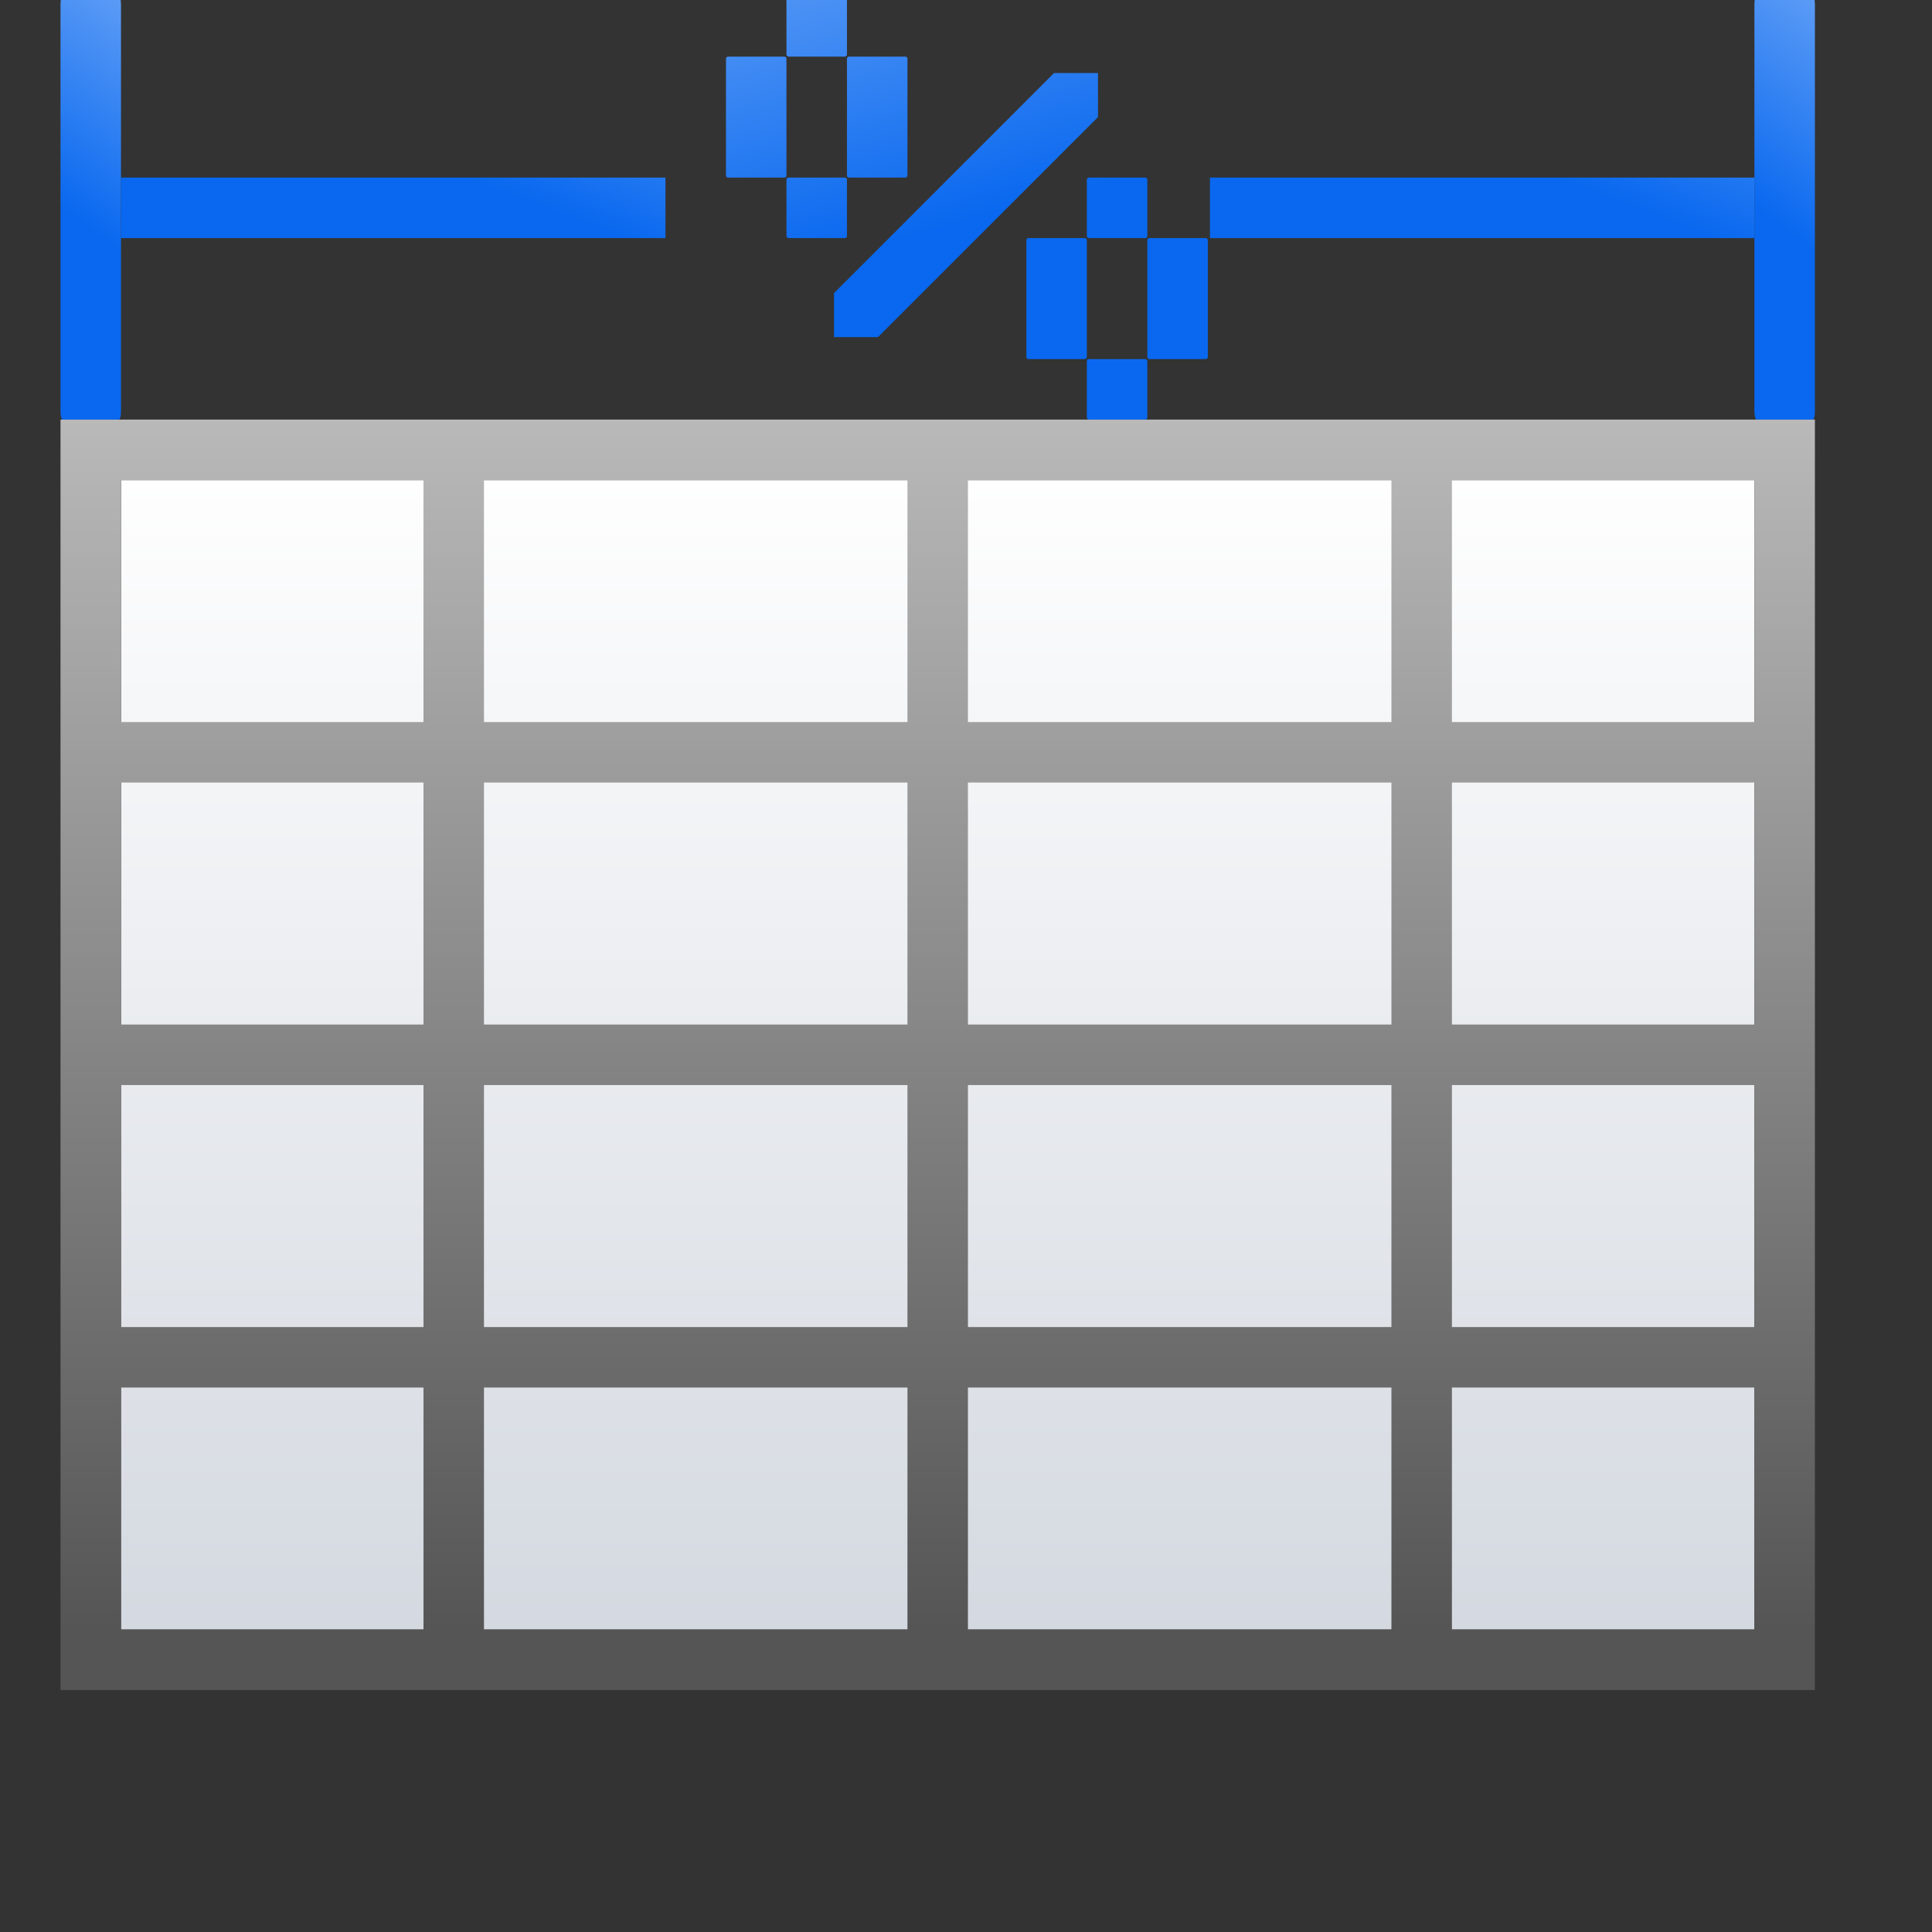<?xml version="1.0" encoding="UTF-8" standalone="no"?>
<!-- Created with Inkscape (http://www.inkscape.org/) -->

<svg
   xmlns:dc="http://purl.org/dc/elements/1.1/"
   xmlns:cc="http://creativecommons.org/ns#"
   xmlns:rdf="http://www.w3.org/1999/02/22-rdf-syntax-ns#"
   xmlns:svg="http://www.w3.org/2000/svg"
   xmlns="http://www.w3.org/2000/svg"
   xmlns:xlink="http://www.w3.org/1999/xlink"
   xmlns:sodipodi="http://sodipodi.sourceforge.net/DTD/sodipodi-0.dtd"
   xmlns:inkscape="http://www.inkscape.org/namespaces/inkscape"
   id="svg2"
   version="1.1"
   inkscape:version="0.92.3 (unknown)"
   width="127.742"
   height="127.742"
   viewBox="0 0 127.742 127.742"
   sodipodi:docname="tablemodefixprop.svg"
   inkscape:export-filename="/home/rizmut/Dokumen/Rizmut/Github/libreoffice-style-karasa-jaga/build/images_karasa_Jaga/cmd/32/tablemodefixprop.png"
   inkscape:export-xdpi="24.048483"
   inkscape:export-ydpi="24.048483">
  <rect x="0" y="0" width="127.742" height="127.742" fill="#333333" stroke="none"/>
  <defs
     id="defs6">
    <linearGradient
       id="linearGradient3895">
      <stop
         style="stop-color:#382a23;stop-opacity:1;"
         offset="0"
         id="stop3897" />
      <stop
         style="stop-color:#753919;stop-opacity:0;"
         offset="1"
         id="stop3899" />
    </linearGradient>
    <radialGradient
       id="XMLID_4_"
       cx="48"
       cy="-0.215"
       r="55.148"
       gradientTransform="matrix(0.979,0,0,0.973,133,20.876)"
       gradientUnits="userSpaceOnUse">
      <stop
         offset="0"
         style="stop-color:#fff718;stop-opacity:1;"
         id="stop3082" />
      <stop
         offset="1"
         style="stop-color:#e77100;stop-opacity:1;"
         id="stop3090" />
    </radialGradient>
    <linearGradient
       id="linearGradient3344">
      <stop
         id="stop3346"
         offset="0"
         style="stop-color:#fdff63;stop-opacity:1;" />
      <stop
         id="stop3348"
         offset="1"
         style="stop-color:#ffffff;stop-opacity:0;" />
    </linearGradient>
    <linearGradient
       y2="0"
       x2="28"
       y1="57.5"
       x1="28"
       gradientUnits="userSpaceOnUse"
       id="XMLID_2_">
      <stop
         id="stop12"
         style="stop-color:#FFEA00"
         offset="0" />
      <stop
         id="stop14"
         style="stop-color:#FFCC00"
         offset="1" />
    </linearGradient>
    <linearGradient
       id="linearGradient3919"
       gradientUnits="userSpaceOnUse"
       x1="28"
       y1="57.5"
       x2="28"
       y2="0">
      <stop
         offset="0"
         style="stop-color:#FFEA00"
         id="stop3921" />
      <stop
         offset="1"
         style="stop-color:#dea200;stop-opacity:1"
         id="stop3923" />
    </linearGradient>
    <radialGradient
       id="radialGradient15384"
       cx="48"
       cy="-0.215"
       r="55.148"
       gradientTransform="matrix(0.979,0,0,0.973,133,20.876)"
       gradientUnits="userSpaceOnUse">
      <stop
         offset="0"
         style="stop-color:#fff718;stop-opacity:1;"
         id="stop15386" />
      <stop
         offset="1"
         style="stop-color:#e77100;stop-opacity:1;"
         id="stop15388" />
    </radialGradient>
    <linearGradient
       id="linearGradient18668"
       gradientUnits="userSpaceOnUse"
       x1="28"
       y1="57.5"
       x2="28"
       y2="0">
      <stop
         offset="0"
         style="stop-color:#fffccf;stop-opacity:1;"
         id="stop18670" />
      <stop
         offset="1"
         style="stop-color:white;stop-opacity:0;"
         id="stop18672" />
    </linearGradient>
    <linearGradient
       id="linearGradient3825">
      <stop
         style="stop-color:#ffffff;stop-opacity:0;"
         offset="0"
         id="stop3827" />
      <stop
         id="stop3833"
         offset="0.5"
         style="stop-color:#ffffff;stop-opacity:0.187;" />
      <stop
         style="stop-color:#ffffff;stop-opacity:1;"
         offset="1"
         id="stop3829" />
    </linearGradient>
    <linearGradient
       id="linearGradient3711"
       gradientUnits="userSpaceOnUse"
       x1="-84.002"
       y1="-383.997"
       x2="-23.516"
       y2="-383.998"
       gradientTransform="matrix(0,1,-1,0,-39.998,140.003)">
      <stop
         offset="0"
         style="stop-color:white;stop-opacity:1;"
         id="stop3713" />
      <stop
         offset="1"
         style="stop-color:white;stop-opacity:0"
         id="stop3715" />
    </linearGradient>
    <linearGradient
       id="XMLID_9_"
       gradientUnits="userSpaceOnUse"
       x1="94.344"
       y1="102.345"
       x2="86.536"
       y2="94.537">
      <stop
         offset="0"
         style="stop-color:#FFFFFF"
         id="stop62" />
      <stop
         offset="1"
         style="stop-color:#555753"
         id="stop64" />
    </linearGradient>
    <linearGradient
       y2="95.293"
       x2="87.293"
       y1="103"
       x1="95"
       gradientUnits="userSpaceOnUse"
       id="linearGradient4175">
      <stop
         id="stop4177"
         style="stop-color:#000000;stop-opacity:1"
         offset="0" />
      <stop
         id="stop4179"
         style="stop-color:#393B38"
         offset="1" />
    </linearGradient>
    <linearGradient
       id="XMLID_12_"
       gradientUnits="userSpaceOnUse"
       x1="96"
       y1="104"
       x2="88"
       y2="96">
      <stop
         offset="0"
         style="stop-color:#888A85"
         id="stop83" />
      <stop
         offset="0.007"
         style="stop-color:#8C8E89"
         id="stop85" />
      <stop
         offset="0.067"
         style="stop-color:#ABACA9"
         id="stop87" />
      <stop
         offset="0.135"
         style="stop-color:#C5C6C4"
         id="stop89" />
      <stop
         offset="0.211"
         style="stop-color:#DBDBDA"
         id="stop91" />
      <stop
         offset="0.301"
         style="stop-color:#EBEBEB"
         id="stop93" />
      <stop
         offset="0.412"
         style="stop-color:#F7F7F6"
         id="stop95" />
      <stop
         offset="0.568"
         style="stop-color:#FDFDFD"
         id="stop97" />
      <stop
         offset="1"
         style="stop-color:#FFFFFF"
         id="stop99" />
    </linearGradient>
    <radialGradient
       id="XMLID_8_"
       cx="102"
       cy="112.305"
       r="139.559"
       gradientUnits="userSpaceOnUse">
      <stop
         offset="0"
         style="stop-color:#535557"
         id="stop37" />
      <stop
         offset="0.114"
         style="stop-color:#898A8C"
         id="stop41" />
      <stop
         offset="0.203"
         style="stop-color:#ECECEC"
         id="stop47" />
      <stop
         offset="0.236"
         style="stop-color:#FAFAFA"
         id="stop49" />
      <stop
         offset="0.272"
         style="stop-color:#FFFFFF"
         id="stop51" />
      <stop
         offset="0.531"
         style="stop-color:#FAFAFA"
         id="stop53" />
      <stop
         offset="0.845"
         style="stop-color:#EBECEC"
         id="stop55" />
      <stop
         offset="1"
         style="stop-color:#E1E2E3"
         id="stop57" />
    </radialGradient>
    <radialGradient
       id="XMLID_7_"
       cx="102"
       cy="112.305"
       r="139.559"
       gradientUnits="userSpaceOnUse">
      <stop
         offset="0"
         style="stop-color:#00537D"
         id="stop16" />
      <stop
         offset="0.015"
         style="stop-color:#186389"
         id="stop18" />
      <stop
         offset="0.056"
         style="stop-color:#558CA8"
         id="stop20" />
      <stop
         offset="0.096"
         style="stop-color:#89AFC3"
         id="stop22" />
      <stop
         offset="0.136"
         style="stop-color:#B3CCD8"
         id="stop24" />
      <stop
         offset="0.174"
         style="stop-color:#D4E2E9"
         id="stop26" />
      <stop
         offset="0.21"
         style="stop-color:#ECF2F5"
         id="stop28" />
      <stop
         offset="0.243"
         style="stop-color:#FAFCFD"
         id="stop30" />
      <stop
         offset="0.272"
         style="stop-color:#FFFFFF"
         id="stop32" />
    </radialGradient>
    <linearGradient
       gradientTransform="translate(-2.0000001e-7,3.742)"
       inkscape:collect="always"
       xlink:href="#linearGradient10867"
       id="linearGradient4657"
       gradientUnits="userSpaceOnUse"
       x1="120"
       y1="-32.326"
       x2="120"
       y2="104.059" />
    <linearGradient
       id="linearGradient10867"
       inkscape:collect="always">
      <stop
         id="stop10869"
         offset="0"
         style="stop-color:#ffffff;stop-opacity:1" />
      <stop
         id="stop10871"
         offset="1"
         style="stop-color:#555555;stop-opacity:1" />
    </linearGradient>
    <linearGradient
       inkscape:collect="always"
       xlink:href="#linearGradient3323"
       id="linearGradient3733"
       x1="46.048"
       y1="128.017"
       x2="46.048"
       y2="16.62"
       gradientUnits="userSpaceOnUse"
       gradientTransform="matrix(1.038,0,0,0.913,2.462,14.696)" />
    <linearGradient
       id="linearGradient3323">
      <stop
         style="stop-color:#c7cdd7;stop-opacity:1;"
         offset="0"
         id="stop3325" />
      <stop
         style="stop-color:#ffffff;stop-opacity:1;"
         offset="1"
         id="stop3327" />
    </linearGradient>
    <linearGradient
       id="linearGradient2399-7">
      <stop
         style="stop-color:#0968ef;stop-opacity:1;"
         offset="0"
         id="stop2401-6" />
      <stop
         style="stop-color:#aecffc;stop-opacity:1;"
         offset="1"
         id="stop2403-5" />
    </linearGradient>
    <linearGradient
       inkscape:collect="always"
       xlink:href="#linearGradient2399-7"
       id="linearGradient983"
       x1="116"
       y1="13.742"
       x2="132"
       y2="-8.258"
       gradientUnits="userSpaceOnUse" />
    <linearGradient
       inkscape:collect="always"
       xlink:href="#linearGradient2399-7"
       id="linearGradient993"
       gradientUnits="userSpaceOnUse"
       x1="116"
       y1="13.742"
       x2="132"
       y2="-8.258"
       gradientTransform="translate(-112)" />
    <linearGradient
       inkscape:collect="always"
       xlink:href="#linearGradient2399-7"
       id="linearGradient1041"
       x1="76"
       y1="11.742"
       x2="80"
       y2="-20.258"
       gradientUnits="userSpaceOnUse"
       gradientTransform="matrix(0.333,0,0,1,5.333,0)" />
    <linearGradient
       inkscape:collect="always"
       xlink:href="#linearGradient2399-7"
       id="linearGradient1064"
       gradientUnits="userSpaceOnUse"
       gradientTransform="matrix(0.333,0,0,1,77.333,3.8977049e-8)"
       x1="76"
       y1="11.742"
       x2="80"
       y2="-20.258" />
    <linearGradient
       inkscape:collect="always"
       xlink:href="#linearGradient2399-7"
       id="linearGradient3301"
       gradientUnits="userSpaceOnUse"
       gradientTransform="matrix(1.455,0,0,1.455,-160.126,-15.53)"
       x1="124.663"
       y1="28.602"
       x2="117.162"
       y2="0.61" />
  </defs>
  <sodipodi:namedview
     pagecolor="#ffffff"
     bordercolor="#666666"
     borderopacity="1"
     objecttolerance="10"
     gridtolerance="10"
     guidetolerance="10"
     inkscape:pageopacity="0"
     inkscape:pageshadow="2"
     inkscape:window-width="1366"
     inkscape:window-height="699"
     id="namedview4"
     showgrid="true"
     inkscape:snap-page="false"
     inkscape:zoom="1"
     inkscape:cx="49.65657"
     inkscape:cy="-1.8139189"
     inkscape:window-x="0"
     inkscape:window-y="0"
     inkscape:window-maximized="1"
     inkscape:current-layer="svg2">
    <inkscape:grid
       type="xygrid"
       id="grid7561"
       spacingx="4"
       spacingy="4"
       empspacing="2" />
  </sodipodi:namedview>
  <rect
     y="31.742"
     x="8"
     height="76"
     width="108"
     id="rect3723"
     style="fill:url(#linearGradient3733);fill-opacity:1;stroke:none" />
  <path
     inkscape:connector-curvature="0"
     style="fill:url(#linearGradient4657);fill-opacity:1;stroke:none"
     d="m 4,27.742 v 4 16 4 16 4 16 4 16 4 h 4 H 28 h 4 28 4 28 4 20 4 v -4 -16 -4 -16 -4 -16 -4 -16 -4 H 116 96 92 64 60 32 28 8 Z m 4,4 H 28 v 16 H 8 Z m 24,0 h 28 v 16 H 32 Z m 32,0 h 28 v 16 H 64 Z m 32,0 h 20 v 16 H 96 Z m -88,20 H 28 v 16 H 8 Z m 24,0 h 28 v 16 H 32 Z m 32,0 h 28 v 16 H 64 Z m 32,0 h 20 v 16 H 96 Z m -88,20 H 28 v 16 H 8 Z m 24,0 h 28 v 16 H 32 Z m 32,0 h 28 v 16 H 64 Z m 32,0 h 20 v 16 H 96 Z m -88,20 H 28 V 107.742 H 8 Z M 32,91.742 H 60 V 107.742 H 32 Z m 32,0 H 92 V 107.742 H 64 Z m 32,0 h 20 V 107.742 H 96 Z"
     id="rect3956" />
  <rect
     style="opacity:1;fill:url(#linearGradient983);fill-opacity:1;stroke:none;stroke-width:1.89;stroke-linecap:square;stroke-linejoin:round;stroke-miterlimit:4;stroke-dasharray:none;stroke-dashoffset:0;stroke-opacity:1"
     id="rect975"
     width="4"
     height="28"
     x="116"
     y="-0.258"
     rx="0.138"
     ry="0.536" />
  <rect
     ry="0.536"
     rx="0.138"
     y="-0.258"
     x="4"
     height="28"
     width="4"
     id="rect991"
     style="opacity:1;fill:url(#linearGradient993);fill-opacity:1;stroke:none;stroke-width:1.89;stroke-linecap:square;stroke-linejoin:round;stroke-miterlimit:4;stroke-dasharray:none;stroke-dashoffset:0;stroke-opacity:1" />
  <rect
     style="opacity:1;fill:url(#linearGradient1041);fill-opacity:1;stroke:none;stroke-width:1.091;stroke-linecap:square;stroke-linejoin:round;stroke-miterlimit:4;stroke-dasharray:none;stroke-dashoffset:0;stroke-opacity:1"
     id="rect1033"
     width="36"
     height="4"
     x="8"
     y="11.742"
     rx="0.046"
     ry="0" />
  <rect
     ry="0"
     rx="0.046"
     y="11.742"
     x="80"
     height="4"
     width="36"
     id="rect1062"
     style="opacity:1;fill:url(#linearGradient1064);fill-opacity:1;stroke:none;stroke-width:1.091;stroke-linecap:square;stroke-linejoin:round;stroke-miterlimit:4;stroke-dasharray:none;stroke-dashoffset:0;stroke-opacity:1" />
  <path
     style="fill:url(#linearGradient3301);fill-opacity:1;stroke:none;stroke-width:6.142;stroke-linecap:square;stroke-linejoin:miter;stroke-miterlimit:4;stroke-dasharray:none;stroke-dashoffset:0;stroke-opacity:1"
     d="M 52.139 -0.258 C 52.062 -0.258 52 -0.197 52 -0.121 L 52 3.604 C 52 3.68 52.062 3.742 52.139 3.742 L 55.861 3.742 C 55.938 3.742 56 3.68 56 3.604 L 56 -0.121 C 56 -0.197 55.938 -0.258 55.861 -0.258 L 52.139 -0.258 z M 48.139 3.742 C 48.062 3.742 48 3.803 48 3.879 L 48 11.604 C 48 11.68 48.062 11.742 48.139 11.742 L 51.861 11.742 C 51.938 11.742 52 11.68 52 11.604 L 52 3.879 C 52 3.803 51.938 3.742 51.861 3.742 L 48.139 3.742 z M 56.139 3.742 C 56.062 3.742 56 3.803 56 3.879 L 56 11.604 C 56 11.68 56.062 11.742 56.139 11.742 L 59.861 11.742 C 59.938 11.742 60 11.68 60 11.604 L 60 3.879 C 60 3.803 59.938 3.742 59.861 3.742 L 56.139 3.742 z M 69.689 4.832 L 55.145 19.379 L 55.145 22.287 L 58.053 22.287 L 72.598 7.742 L 72.598 4.832 L 69.689 4.832 z M 52.139 11.742 C 52.062 11.742 52 11.803 52 11.879 L 52 15.604 C 52 15.68 52.062 15.742 52.139 15.742 L 55.861 15.742 C 55.938 15.742 56 15.68 56 15.604 L 56 11.879 C 56 11.803 55.938 11.742 55.861 11.742 L 52.139 11.742 z M 72 11.742 C 71.924 11.742 71.861 11.803 71.861 11.879 L 71.861 15.604 C 71.861 15.68 71.924 15.742 72 15.742 L 75.723 15.742 C 75.799 15.742 75.861 15.68 75.861 15.604 L 75.861 11.879 C 75.861 11.803 75.799 11.742 75.723 11.742 L 72 11.742 z M 68 15.742 C 67.924 15.742 67.861 15.803 67.861 15.879 L 67.861 23.604 C 67.861 23.68 67.924 23.742 68 23.742 L 71.723 23.742 C 71.799 23.742 71.861 23.68 71.861 23.604 L 71.861 15.879 C 71.861 15.803 71.799 15.742 71.723 15.742 L 68 15.742 z M 76 15.742 C 75.924 15.742 75.861 15.803 75.861 15.879 L 75.861 23.604 C 75.861 23.68 75.924 23.742 76 23.742 L 79.723 23.742 C 79.799 23.742 79.861 23.68 79.861 23.604 L 79.861 15.879 C 79.861 15.803 79.799 15.742 79.723 15.742 L 76 15.742 z M 72 23.742 C 71.924 23.742 71.861 23.803 71.861 23.879 L 71.861 27.604 C 71.861 27.68 71.924 27.742 72 27.742 L 75.723 27.742 C 75.799 27.742 75.861 27.68 75.861 27.604 L 75.861 23.879 C 75.861 23.803 75.799 23.742 75.723 23.742 L 72 23.742 z "
     id="rect3230" />
</svg>
